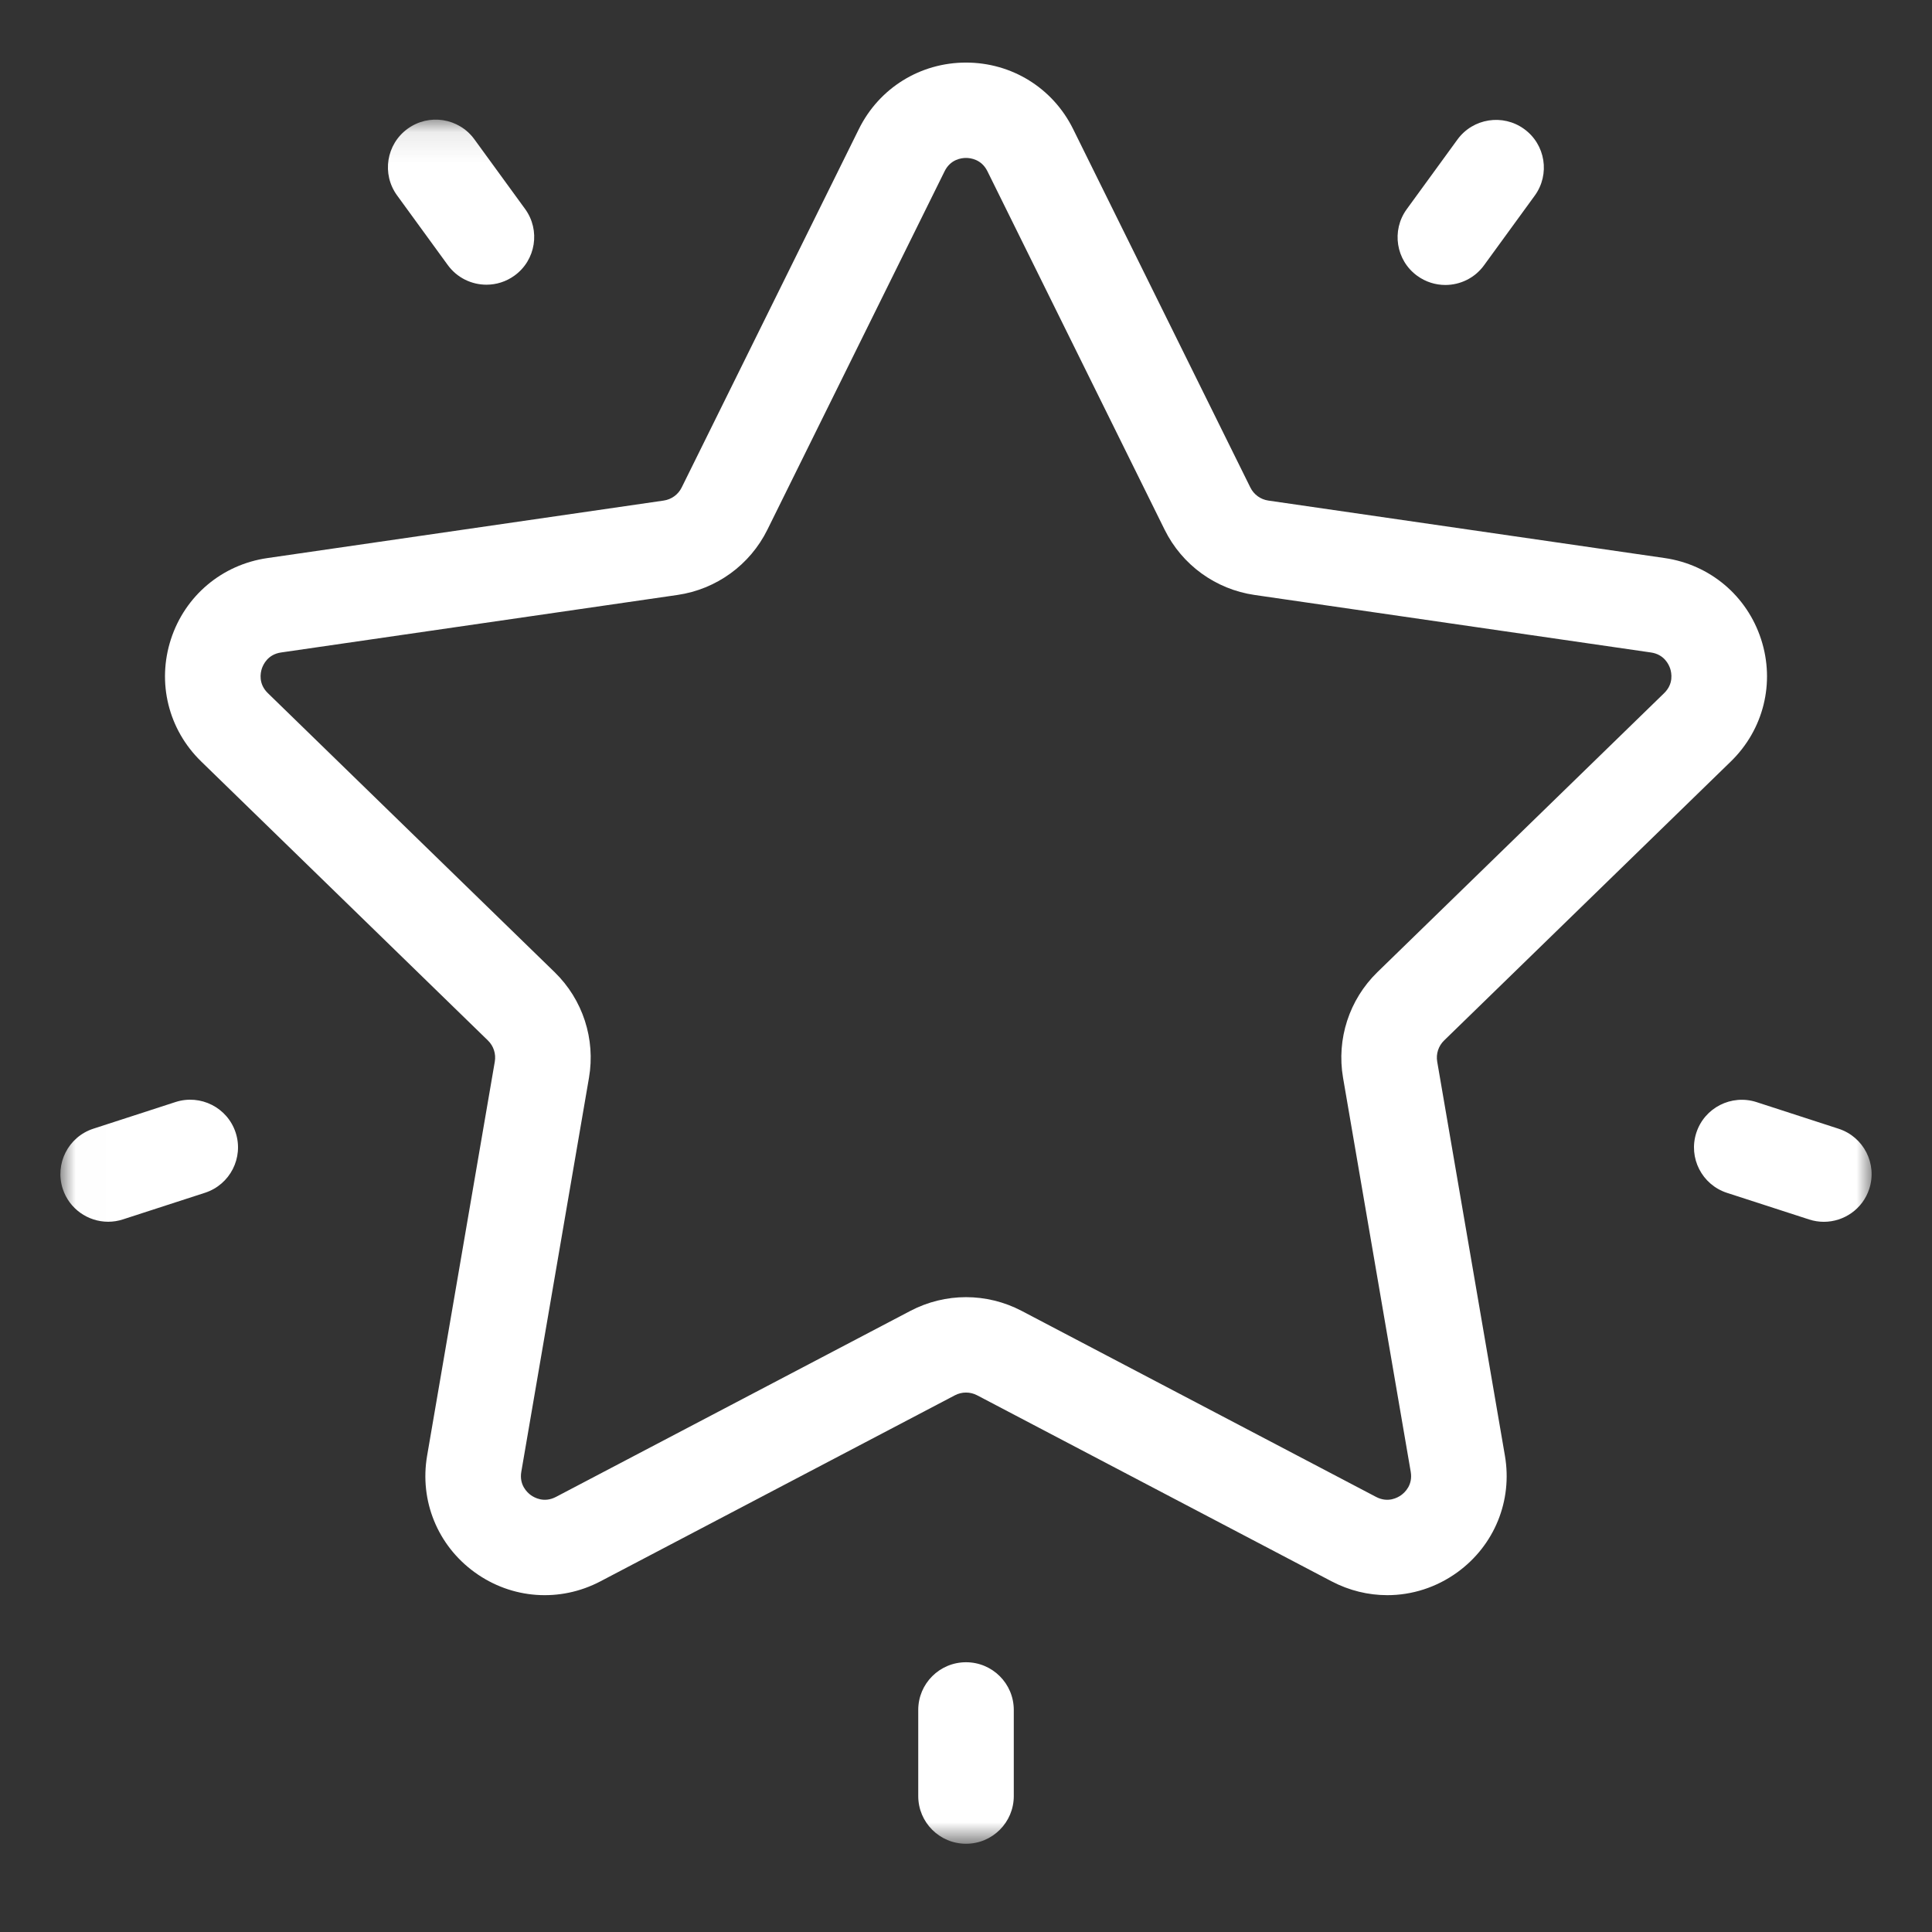 <?xml version="1.0" encoding="UTF-8" standalone="no"?>
<svg width="64px" height="64px" viewBox="0 0 64 64" version="1.1" xmlns="http://www.w3.org/2000/svg" xmlns:xlink="http://www.w3.org/1999/xlink">
    <rect x="0" y="0" width="64" height="64" fill="#333333" stroke="none"/>
    <!-- Generator: Sketch 42 (36781) - http://www.bohemiancoding.com/sketch -->
    <title>icon-goal-custom</title>
    <desc>Created with Sketch.</desc>
    <defs>
        <polygon id="path-1" points="0.007 0.091 0.007 57.198 60 57.198 60 0.091 0.007 0.091"></polygon>
    </defs>
    <g id="Dashboard-v2" stroke="none" stroke-width="1" fill="none" fill-rule="evenodd">
        <g id="icon-goal-custom">
            <g id="favorites" transform="translate(2, 2)">
                <path d="M30,40.97 C30.633,40.97 31.265,41.122 31.842,41.424 L43.584,47.587 C43.977,47.793 44.298,47.613 44.417,47.527 C44.537,47.44 44.807,47.191 44.732,46.754 L42.49,33.701 C42.27,32.42 42.695,31.113 43.627,30.205 L53.127,20.961 C53.445,20.652 53.373,20.292 53.328,20.151 C53.282,20.011 53.128,19.677 52.689,19.614 L39.56,17.709 C38.271,17.522 37.158,16.715 36.581,15.549 L30.71,3.673 L30.71,3.673 C30.513,3.275 30.148,3.232 30,3.232 C29.852,3.232 29.487,3.275 29.291,3.673 L23.42,15.548 C22.843,16.715 21.729,17.522 20.44,17.709 L7.312,19.614 C6.873,19.677 6.719,20.011 6.673,20.151 C6.627,20.292 6.555,20.652 6.873,20.961 L16.373,30.205 C17.306,31.113 17.731,32.42 17.511,33.701 L15.269,46.754 C15.194,47.191 15.464,47.44 15.583,47.527 C15.703,47.613 16.024,47.793 16.417,47.587 L28.159,41.424 C28.736,41.122 29.368,40.97 30,40.97 Z M43.956,50.842 C43.327,50.842 42.695,50.69 42.111,50.384 L30.369,44.221 C30.138,44.1 29.863,44.1 29.632,44.221 L17.89,50.384 C16.547,51.089 14.95,50.974 13.723,50.083 C12.495,49.193 11.892,47.713 12.149,46.22 L14.391,33.167 C14.435,32.911 14.35,32.649 14.164,32.468 L4.664,23.224 C3.577,22.167 3.194,20.615 3.662,19.175 C4.131,17.734 5.355,16.704 6.857,16.487 L19.985,14.582 C20.243,14.545 20.466,14.383 20.581,14.15 L26.452,2.274 C27.124,0.916 28.483,0.073 30,0.073 C31.517,0.073 32.877,0.916 33.548,2.274 L39.42,14.15 C39.535,14.383 39.758,14.545 40.015,14.582 L53.144,16.486 C54.645,16.704 55.869,17.734 56.338,19.175 C56.807,20.615 56.423,22.167 55.337,23.224 L45.837,32.468 C45.651,32.649 45.565,32.911 45.609,33.167 L47.852,46.22 C48.109,47.712 47.505,49.193 46.278,50.083 C45.585,50.586 44.773,50.842 43.956,50.842 L43.956,50.842 Z" id="Fill-1" fill="#FFFFFF"></path>
                <path d="M45.879,7.44 C45.556,7.44 45.231,7.342 44.949,7.138 C44.242,6.626 44.086,5.637 44.599,4.931 L46.279,2.623 C46.793,1.917 47.783,1.761 48.49,2.274 C49.197,2.786 49.354,3.775 48.84,4.481 L47.16,6.789 C46.851,7.214 46.368,7.44 45.879,7.44" id="Fill-2" fill="#FFFFFF"></path>
                <g id="Group-8" transform="translate(0, 1.872)">
                    <mask id="mask-2" fill="white">
                        <use xlink:href="#path-1"></use>
                    </mask>
                    <g id="Clip-4"></g>
                    <path d="M14.115,5.559 C13.625,5.559 13.143,5.334 12.833,4.908 L11.153,2.6 C10.639,1.894 10.796,0.905 11.503,0.393 C12.21,-0.12 13.2,0.036 13.714,0.742 L15.394,3.05 C15.908,3.756 15.751,4.745 15.044,5.257 C14.763,5.461 14.437,5.559 14.115,5.559" id="Fill-3" fill="#FFFFFF" mask="url(#mask-2)"></path>
                    <path d="M1.583,36.6 C0.916,36.6 0.295,36.175 0.078,35.508 C-0.192,34.678 0.263,33.786 1.094,33.517 L3.812,32.635 C4.644,32.365 5.537,32.819 5.807,33.649 C6.077,34.479 5.622,35.37 4.791,35.64 L2.072,36.522 C1.91,36.575 1.745,36.6 1.583,36.6" id="Fill-5" fill="#FFFFFF" mask="url(#mask-2)"></path>
                    <path d="M30.001,57.205 C29.126,57.205 28.418,56.498 28.418,55.625 L28.418,52.772 C28.418,51.899 29.126,51.192 30.001,51.192 C30.875,51.192 31.583,51.899 31.583,52.772 L31.583,55.625 C31.583,56.498 30.875,57.205 30.001,57.205" id="Fill-6" fill="#FFFFFF" mask="url(#mask-2)"></path>
                    <path d="M58.417,36.602 C58.255,36.602 58.09,36.577 57.928,36.524 L55.209,35.643 C54.378,35.373 53.923,34.482 54.193,33.652 C54.463,32.822 55.356,32.368 56.188,32.637 L58.906,33.519 C59.737,33.789 60.192,34.68 59.922,35.51 C59.705,36.178 59.084,36.602 58.417,36.602" id="Fill-7" fill="#FFFFFF" mask="url(#mask-2)"></path>
                </g>
            </g>
        </g>
    </g>
</svg>